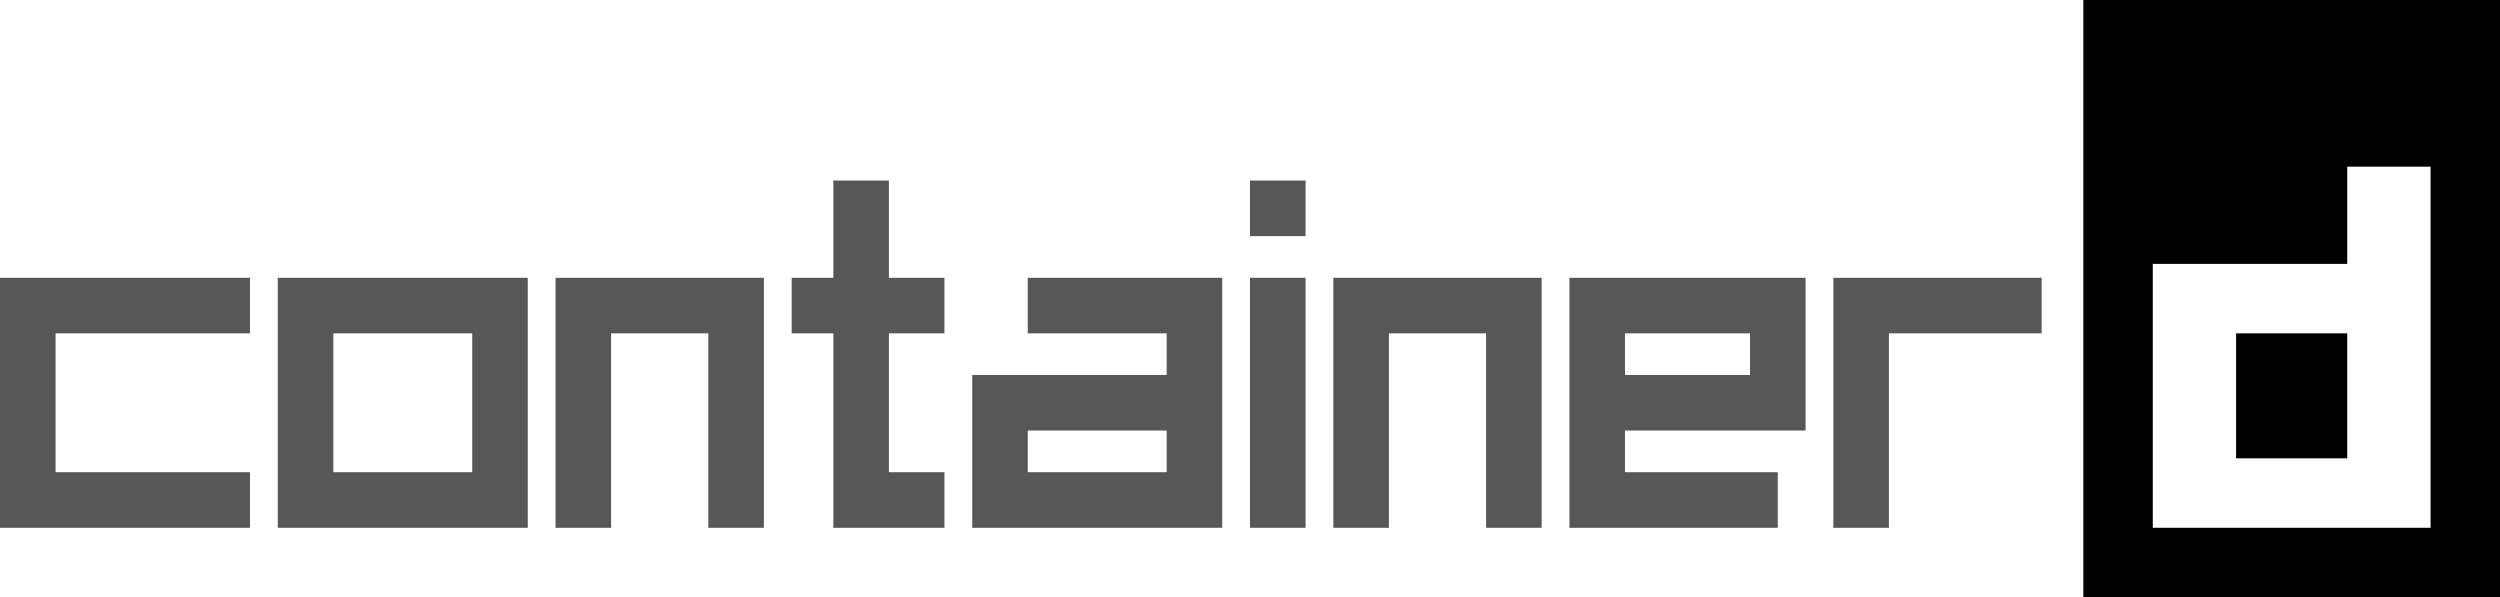 <?xml version="1.0" encoding="utf-8"?>
<!-- Generator: Adobe Illustrator 27.3.1, SVG Export Plug-In . SVG Version: 6.00 Build 0)  -->
<svg version="1.1" id="Layer_1" xmlns="http://www.w3.org/2000/svg" xmlns:xlink="http://www.w3.org/1999/xlink" x="0px" y="0px"
	 viewBox="0 0 180 43" style="enable-background:new 0 0 180 43;" xml:space="preserve">
<style type="text/css">
	.st0{opacity:0.66;enable-background:new    ;}
</style>
<path d="M150,0v43h30V0H150z M175,38h-20V19h14v-7h6V38z"/>
<path d="M161,24h8v9h-8V24z"/>
<path class="st0" d="M64,13h-4v7h-3v4h3v14h8v-4h-4V24h4v-4h-4V13z M74,24h10v3H70v11h18V20H74V24z M84,34H74v-3h10V34z M90,20h4v18
	h-4V20z M43,20h-3v18h4V24h7v14h4V20h-3H43z M0,20v18h18v-4H4V24h14v-4H3H0z M20,23.5V38h18V20H20V23.5z M24,24h10v10H24V24z M90,13
	h4v4h-4V13z M136,20h-4v18h4V24h11v-4H136z M99.5,20H96v18h4V24h7v14h4V20h-3.5H99.5z M113,20v18h15v-4h-11v-3h13V20H113z M117,24h9
	v3h-9V24z"/>
</svg>
